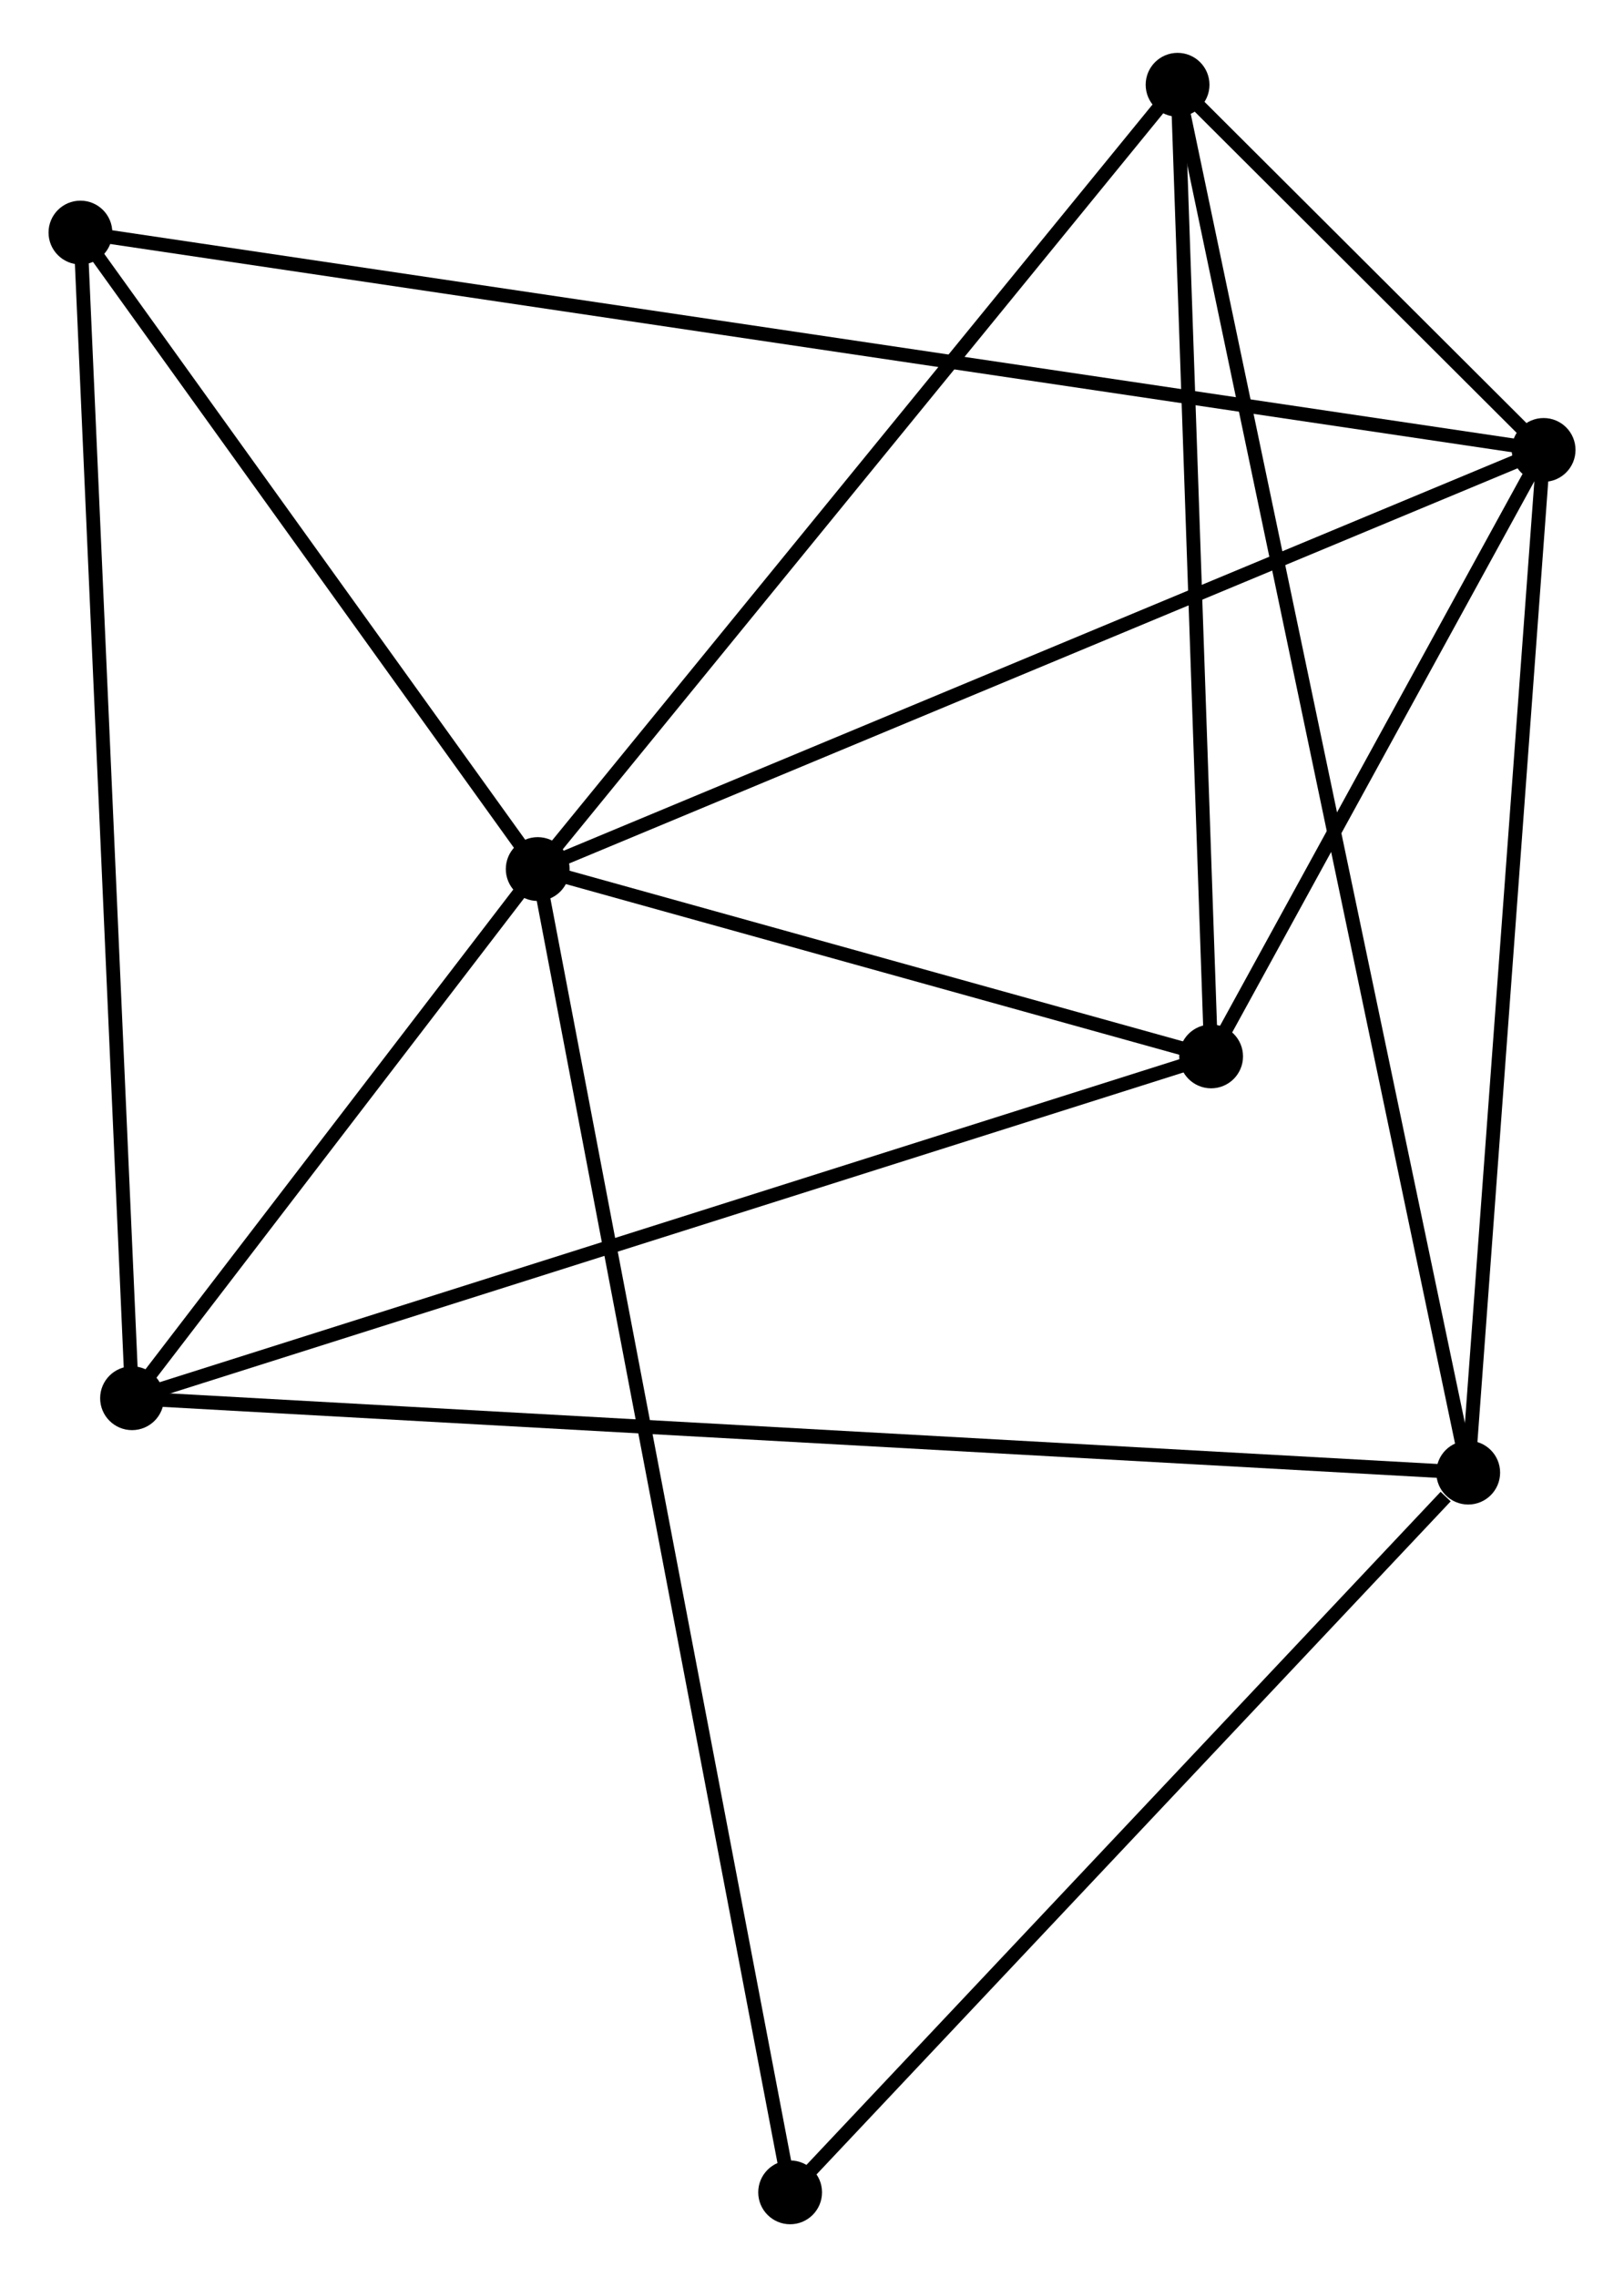 <?xml version="1.0" encoding="UTF-8" standalone="no"?>
<!DOCTYPE svg PUBLIC "-//W3C//DTD SVG 1.1//EN"
 "http://www.w3.org/Graphics/SVG/1.1/DTD/svg11.dtd">
<!-- Generated by graphviz version 2.36.0 (20140111.2315)
 -->
<!-- Title: %3 Pages: 1 -->
<svg width="117pt" height="164pt"
 viewBox="0.00 0.00 117.10 163.52" xmlns="http://www.w3.org/2000/svg" xmlns:xlink="http://www.w3.org/1999/xlink">
<g id="graph0" class="graph" transform="scale(1 1) rotate(0) translate(4 159.516)">
<title>%3</title>
<!-- 0 -->
<g id="node1" class="node"><title>0</title>
<ellipse fill="black" stroke="black" cx="34.772" cy="-97.184" rx="1.8" ry="1.8"/>
</g>
<!-- 1 -->
<g id="node2" class="node"><title>1</title>
<ellipse fill="black" stroke="black" cx="107.304" cy="-127.394" rx="1.8" ry="1.8"/>
</g>
<!-- 0&#45;&#45;1 -->
<g id="edge1" class="edge"><title>0&#45;&#45;1</title>
<path fill="none" stroke="black" d="M36.565,-97.931C46.6,-102.111 95.703,-122.562 105.573,-126.673"/>
</g>
<!-- 2 -->
<g id="node3" class="node"><title>2</title>
<ellipse fill="black" stroke="black" cx="5.521" cy="-59.041" rx="1.8" ry="1.8"/>
</g>
<!-- 0&#45;&#45;2 -->
<g id="edge2" class="edge"><title>0&#45;&#45;2</title>
<path fill="none" stroke="black" d="M33.516,-95.545C28.704,-89.271 11.487,-66.821 6.74,-60.632"/>
</g>
<!-- 3 -->
<g id="node4" class="node"><title>3</title>
<ellipse fill="black" stroke="black" cx="80.91" cy="-153.716" rx="1.8" ry="1.8"/>
</g>
<!-- 0&#45;&#45;3 -->
<g id="edge3" class="edge"><title>0&#45;&#45;3</title>
<path fill="none" stroke="black" d="M35.913,-98.582C42.24,-106.335 72.989,-144.011 79.64,-152.16"/>
</g>
<!-- 4 -->
<g id="node5" class="node"><title>4</title>
<ellipse fill="black" stroke="black" cx="83.329" cy="-83.679" rx="1.8" ry="1.8"/>
</g>
<!-- 0&#45;&#45;4 -->
<g id="edge4" class="edge"><title>0&#45;&#45;4</title>
<path fill="none" stroke="black" d="M36.859,-96.604C44.846,-94.382 73.425,-86.434 81.305,-84.242"/>
</g>
<!-- 6 -->
<g id="node6" class="node"><title>6</title>
<ellipse fill="black" stroke="black" cx="1.8" cy="-143.063" rx="1.8" ry="1.8"/>
</g>
<!-- 0&#45;&#45;6 -->
<g id="edge5" class="edge"><title>0&#45;&#45;6</title>
<path fill="none" stroke="black" d="M33.675,-98.711C28.669,-105.676 8.019,-134.409 2.935,-141.484"/>
</g>
<!-- 7 -->
<g id="node7" class="node"><title>7</title>
<ellipse fill="black" stroke="black" cx="52.973" cy="-1.8" rx="1.8" ry="1.8"/>
</g>
<!-- 0&#45;&#45;7 -->
<g id="edge6" class="edge"><title>0&#45;&#45;7</title>
<path fill="none" stroke="black" d="M35.153,-95.192C37.521,-82.779 50.232,-16.163 52.595,-3.781"/>
</g>
<!-- 1&#45;&#45;3 -->
<g id="edge7" class="edge"><title>1&#45;&#45;3</title>
<path fill="none" stroke="black" d="M105.885,-128.809C101.259,-133.422 86.659,-147.982 82.21,-152.42"/>
</g>
<!-- 1&#45;&#45;4 -->
<g id="edge8" class="edge"><title>1&#45;&#45;4</title>
<path fill="none" stroke="black" d="M106.273,-125.515C102.33,-118.325 88.219,-92.596 84.329,-85.501"/>
</g>
<!-- 1&#45;&#45;6 -->
<g id="edge10" class="edge"><title>1&#45;&#45;6</title>
<path fill="none" stroke="black" d="M105.472,-127.666C92.667,-129.568 16.652,-140.857 3.682,-142.783"/>
</g>
<!-- 5 -->
<g id="node8" class="node"><title>5</title>
<ellipse fill="black" stroke="black" cx="101.867" cy="-53.678" rx="1.8" ry="1.8"/>
</g>
<!-- 1&#45;&#45;5 -->
<g id="edge9" class="edge"><title>1&#45;&#45;5</title>
<path fill="none" stroke="black" d="M107.169,-125.571C106.424,-115.461 102.8,-66.333 102.017,-55.707"/>
</g>
<!-- 2&#45;&#45;4 -->
<g id="edge11" class="edge"><title>2&#45;&#45;4</title>
<path fill="none" stroke="black" d="M7.444,-59.65C18.209,-63.059 70.884,-79.738 81.473,-83.091"/>
</g>
<!-- 2&#45;&#45;6 -->
<g id="edge13" class="edge"><title>2&#45;&#45;6</title>
<path fill="none" stroke="black" d="M5.429,-61.118C4.914,-72.743 2.395,-129.624 1.889,-141.059"/>
</g>
<!-- 2&#45;&#45;5 -->
<g id="edge12" class="edge"><title>2&#45;&#45;5</title>
<path fill="none" stroke="black" d="M7.533,-58.929C20.071,-58.231 87.359,-54.485 99.866,-53.789"/>
</g>
<!-- 3&#45;&#45;4 -->
<g id="edge14" class="edge"><title>3&#45;&#45;4</title>
<path fill="none" stroke="black" d="M80.98,-151.695C81.333,-141.468 82.921,-95.507 83.264,-85.575"/>
</g>
<!-- 3&#45;&#45;5 -->
<g id="edge15" class="edge"><title>3&#45;&#45;5</title>
<path fill="none" stroke="black" d="M81.347,-151.626C84.075,-138.607 98.711,-68.741 101.432,-55.755"/>
</g>
<!-- 5&#45;&#45;7 -->
<g id="edge16" class="edge"><title>5&#45;&#45;7</title>
<path fill="none" stroke="black" d="M100.24,-51.951C92.684,-43.934 61.094,-10.417 54.274,-3.181"/>
</g>
</g>
</svg>
